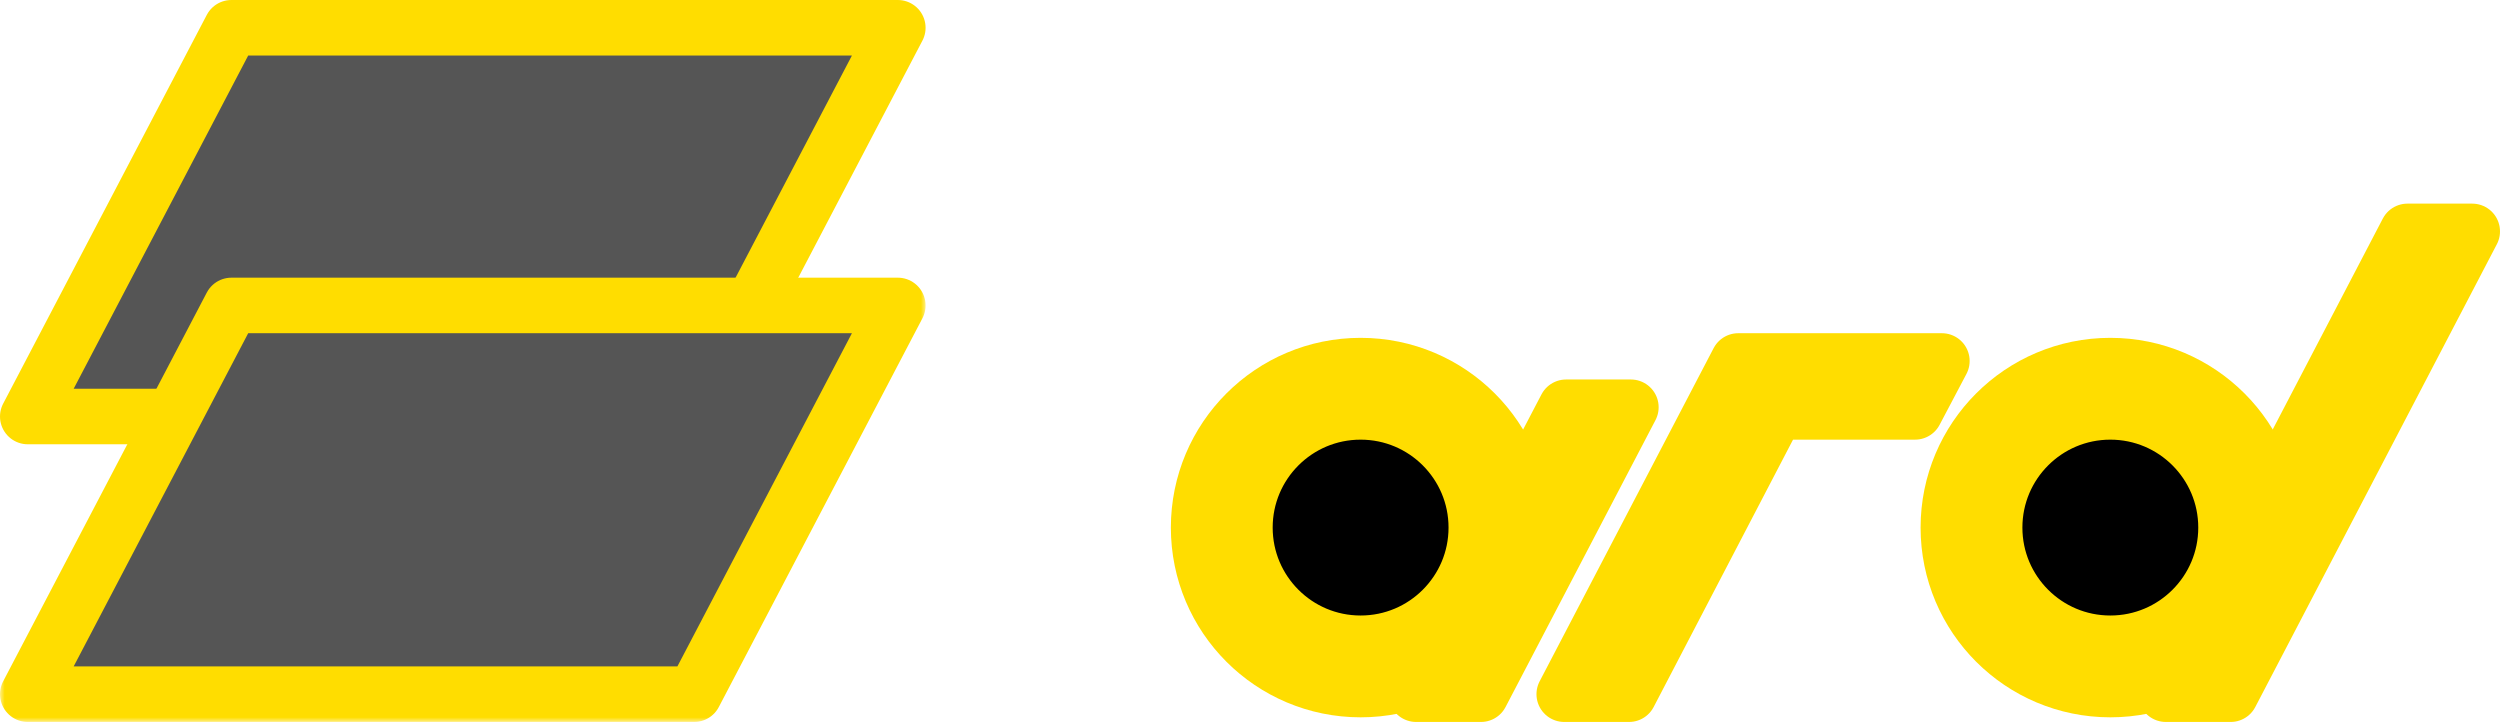 <svg stroke="#fd0" stroke-linecap="round" stroke-linejoin="round" stroke-width="6" viewBox="0 0 270.1 78" xmlns="http://www.w3.org/2000/svg"><mask id="b" x="-1" y="-1" width="3" height="3"><path d="M0 0h200v78H0z" fill="#fff" stroke-width="0"/><path d="M27 33h72L77 75H5z" stroke="#000"/></mask><mask id="a"><path d="M0 0h100v78H0z" fill="#fff" stroke-width="0"/><path d="M26 5h72L76 47H4z" stroke="#000"/></mask><path d="M25 3h72L75 45H3z" fill="#555"/><path d="M25 33h72L75 75H3z" fill="#555" mask="url(#a)"/><circle cx="105" cy="57" r="15" fill="#0000" mask="url(#b)" stroke-width="11"/><circle cx="147" cy="57" r="15" fill="#0000" stroke-width="11"/><path d="M169.2 44h7L160 75h-7zm18.6-5h22l-2.9 5.5h-15L176 75h-7z" fill="#fd0"/><circle cx="228" cy="57" r="15" fill="#0000" stroke-width="11"/><path d="M260.1 25h7L241 75h-7z" fill="#fd0"/></svg>
